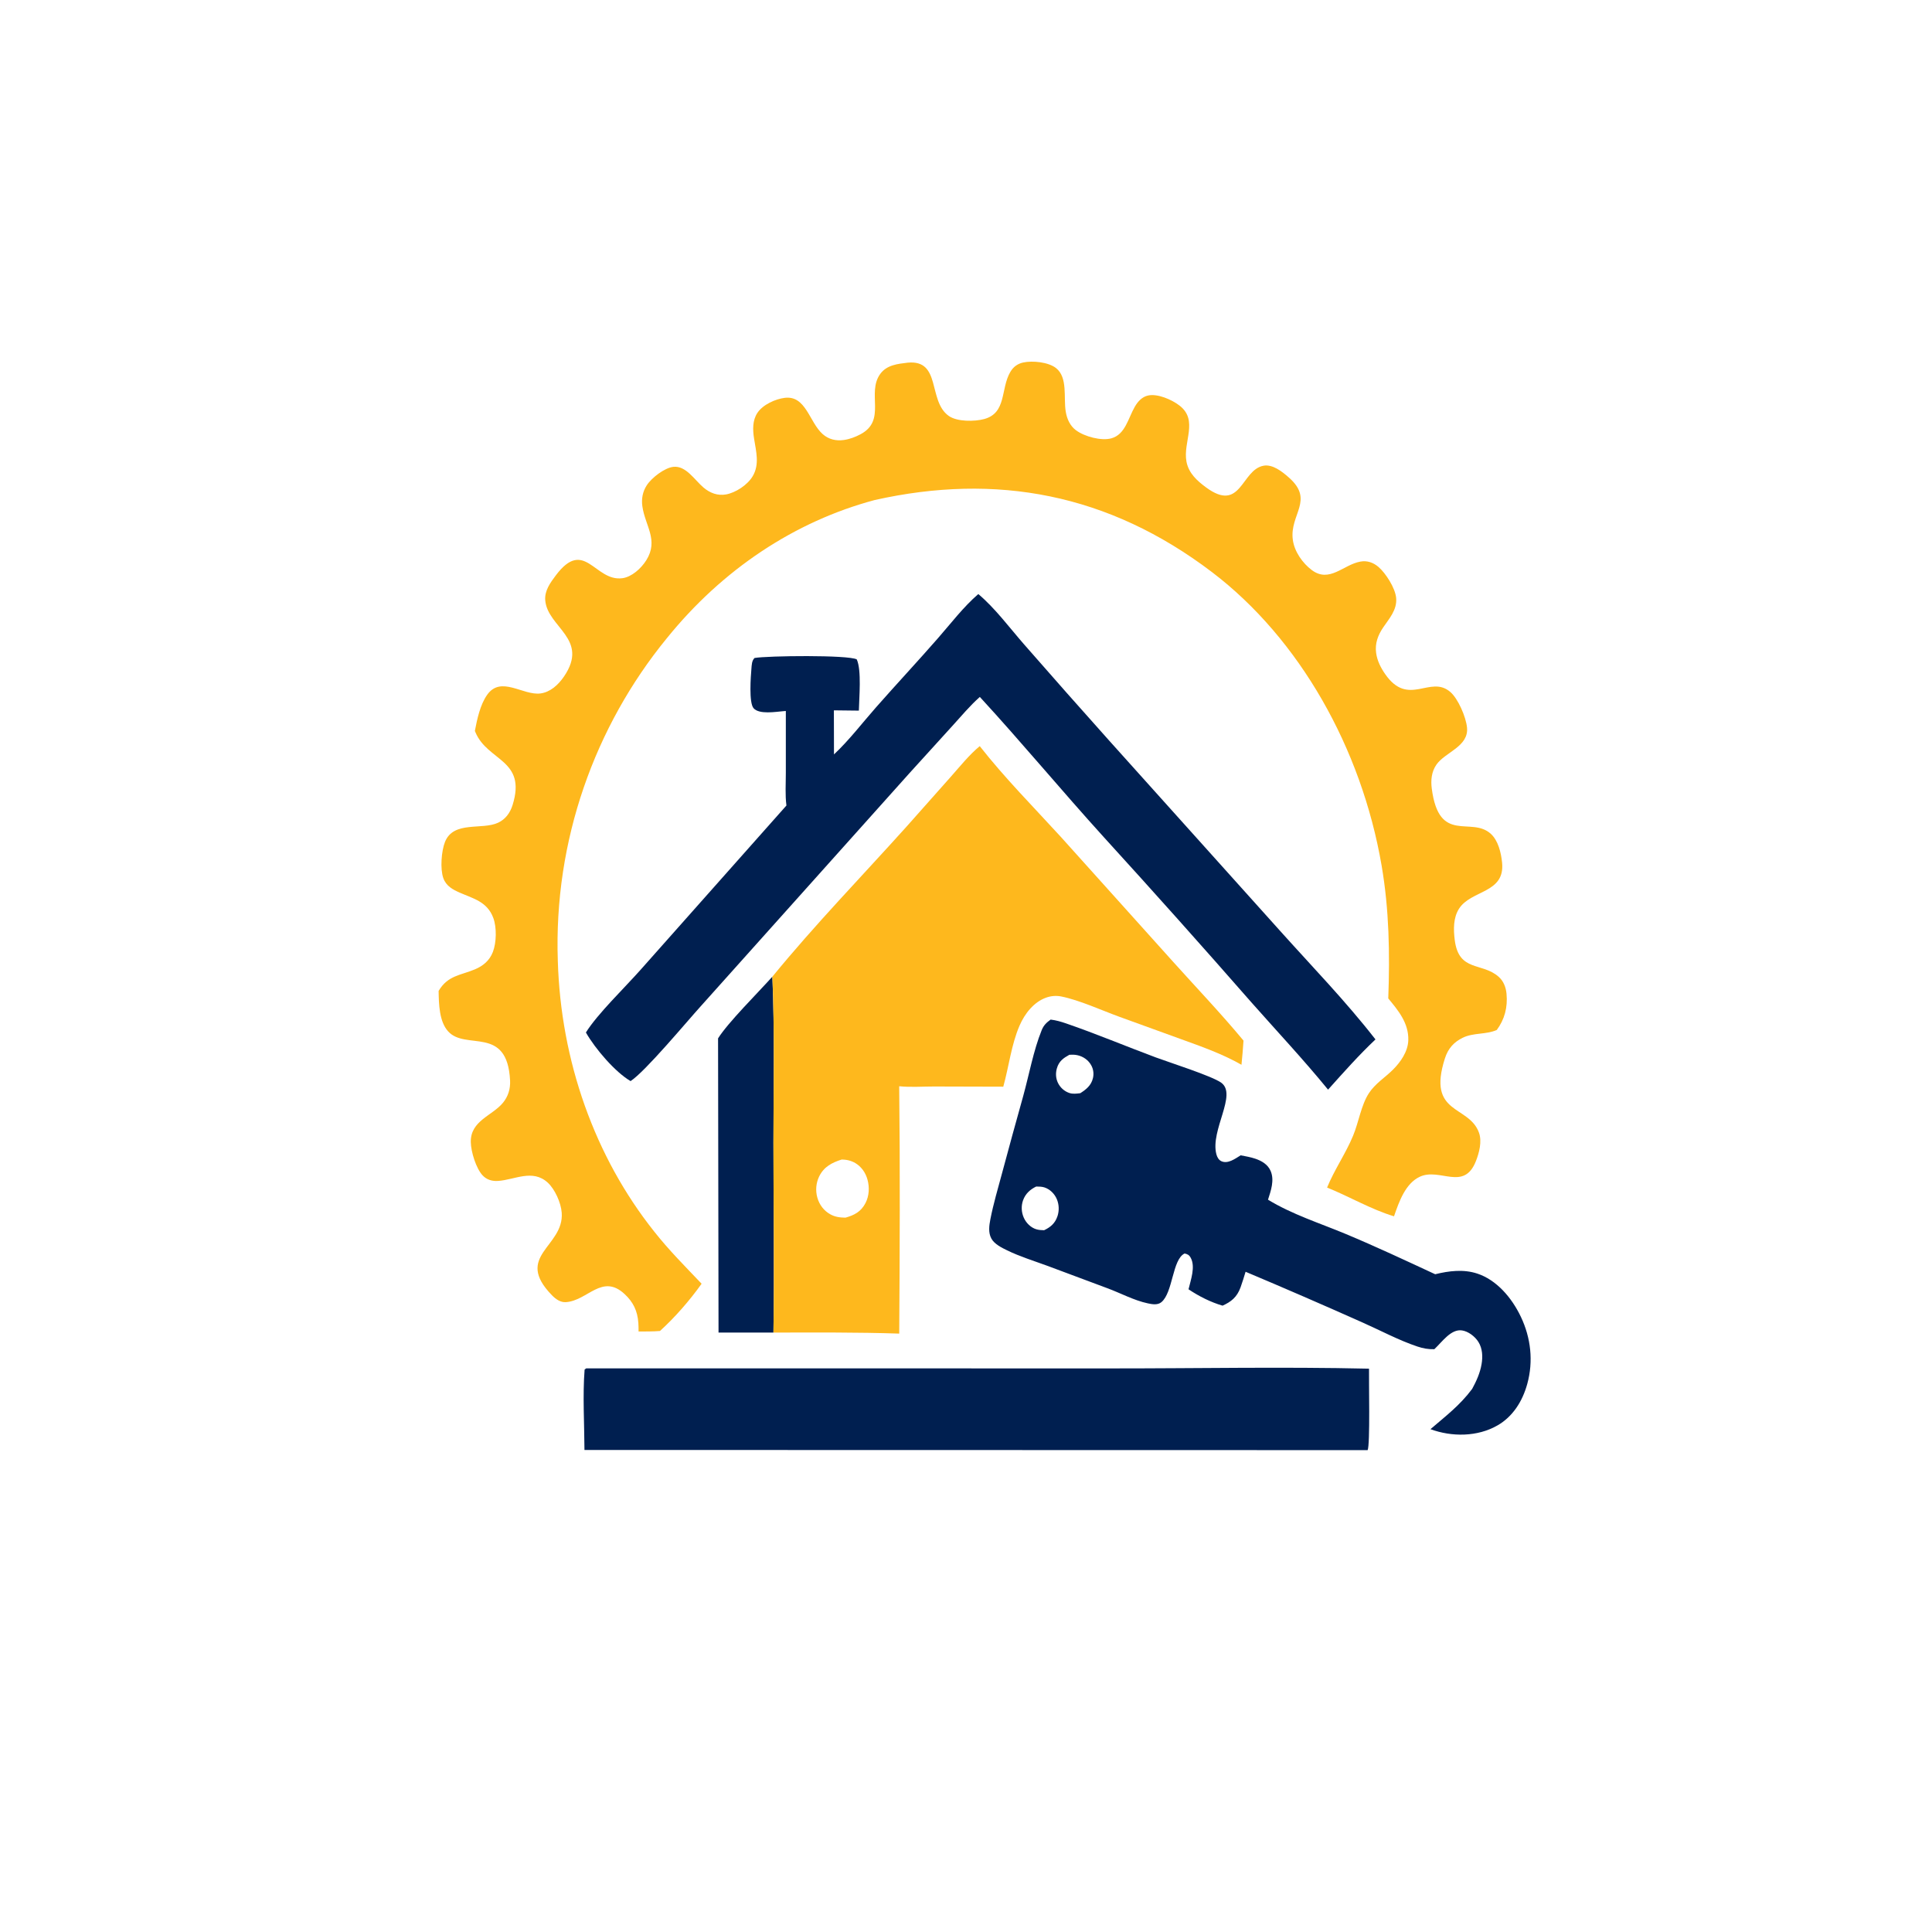 <svg width="145" height="145" viewBox="0 0 145 145" fill="none" xmlns="http://www.w3.org/2000/svg">
<path d="M57.968 73.3C58.144 77.445 58.048 81.616 58.048 85.766C58.048 90.51 58.122 95.269 58.048 100.012H53.927L53.892 77.931C54.645 76.731 56.895 74.5 57.968 73.3Z" fill="#001F50"/>
<path d="M44 102.697L83.249 102.702C89.743 102.707 96.255 102.573 102.747 102.721C102.727 103.594 102.84 108.448 102.643 108.835L43.865 108.822C43.857 106.859 43.724 104.729 43.876 102.788L44 102.697Z" fill="#001F50"/>
<path d="M78.852 76.522C79.249 76.569 79.623 76.676 80.004 76.807C82.264 77.584 84.499 78.525 86.744 79.361C87.763 79.74 90.951 80.752 91.654 81.258C92.879 82.14 90.824 84.816 91.289 86.621C91.349 86.85 91.466 87.06 91.67 87.152C92.157 87.373 92.704 86.96 93.116 86.708C93.482 86.779 93.856 86.842 94.213 86.963C94.669 87.118 95.153 87.38 95.367 87.892C95.66 88.59 95.381 89.368 95.166 90.039C96.982 91.147 99.049 91.798 100.979 92.603C103.244 93.548 105.48 94.598 107.713 95.634C108.749 95.379 109.838 95.244 110.871 95.584C112.305 96.055 113.452 97.372 114.145 98.831C114.893 100.404 115.095 102.159 114.622 103.873C114.253 105.209 113.517 106.326 112.404 106.971C110.887 107.85 108.952 107.849 107.358 107.262C108.492 106.286 109.553 105.492 110.487 104.241C110.804 103.659 111.079 103.058 111.195 102.379C111.292 101.812 111.263 101.213 110.964 100.726C110.698 100.294 110.188 99.917 109.724 99.85C108.891 99.729 108.233 100.719 107.648 101.26C107.203 101.273 106.81 101.202 106.388 101.062C104.982 100.594 103.59 99.843 102.222 99.239C99.32 97.943 96.407 96.679 93.483 95.448C93.364 95.84 93.244 96.235 93.106 96.618C92.836 97.366 92.388 97.705 91.755 97.992C90.869 97.734 89.988 97.291 89.201 96.764C89.369 96.054 89.736 95.072 89.362 94.393C89.244 94.18 89.116 94.121 88.906 94.077C87.978 94.524 88.039 97.007 87.165 97.73C86.88 97.966 86.471 97.888 86.146 97.819C85.106 97.599 84.097 97.046 83.091 96.676L78.58 94.992C77.59 94.628 76.548 94.309 75.593 93.844C75.197 93.651 74.635 93.381 74.404 92.955C74.162 92.51 74.236 91.987 74.33 91.503C74.557 90.344 74.896 89.202 75.201 88.067C75.72 86.13 76.251 84.197 76.791 82.267C77.236 80.66 77.563 78.841 78.18 77.317C78.334 76.936 78.547 76.744 78.852 76.522ZM77.769 89.051C77.334 89.262 76.964 89.574 76.781 90.088C76.631 90.509 76.656 90.979 76.834 91.383C77.016 91.798 77.373 92.136 77.769 92.257C77.959 92.316 78.166 92.328 78.362 92.331C78.829 92.107 79.183 91.829 79.367 91.272C79.383 91.221 79.398 91.17 79.41 91.118C79.422 91.066 79.432 91.013 79.439 90.96C79.447 90.907 79.452 90.854 79.455 90.8C79.457 90.747 79.458 90.693 79.456 90.639C79.454 90.586 79.45 90.532 79.444 90.479C79.437 90.426 79.428 90.373 79.417 90.321C79.406 90.269 79.393 90.217 79.377 90.166C79.362 90.115 79.344 90.066 79.324 90.017C79.148 89.588 78.801 89.26 78.403 89.123C78.2 89.054 77.979 89.055 77.769 89.051ZM80.26 79.162C79.823 79.404 79.478 79.63 79.319 80.186C79.216 80.548 79.237 80.926 79.397 81.263C79.575 81.638 79.897 81.91 80.254 82.03C80.524 82.12 80.803 82.079 81.077 82.047C81.5 81.776 81.899 81.475 82.029 80.91C82.038 80.871 82.045 80.831 82.051 80.791C82.057 80.751 82.061 80.711 82.063 80.67C82.065 80.629 82.065 80.589 82.064 80.548C82.062 80.508 82.059 80.467 82.054 80.427C82.049 80.387 82.042 80.347 82.033 80.307C82.024 80.268 82.014 80.229 82.002 80.191C81.99 80.153 81.976 80.115 81.96 80.078C81.945 80.041 81.928 80.006 81.909 79.971C81.687 79.55 81.282 79.286 80.863 79.195C80.66 79.15 80.466 79.15 80.26 79.162Z" fill="#001F50"/>
<path d="M73.423 44.585C74.673 45.63 75.794 47.147 76.895 48.403C78.999 50.81 81.115 53.203 83.244 55.582L96.084 69.876C98.489 72.559 100.998 75.139 103.231 78.01C101.983 79.19 100.829 80.489 99.673 81.78C97.83 79.522 95.837 77.399 93.915 75.225C90.259 71.047 86.565 66.912 82.834 62.82C79.695 59.361 76.7 55.743 73.539 52.306C72.808 52.951 72.151 53.741 71.485 54.472L68.255 58.028L52.627 75.481C51.532 76.688 48.434 80.418 47.326 81.138C46.179 80.471 44.669 78.713 43.974 77.491C44.814 76.124 46.936 74.073 48.062 72.8L59.023 60.455C58.919 59.671 58.979 58.801 58.978 58.005L58.978 53.36C58.909 53.366 58.841 53.372 58.773 53.377C58.216 53.421 56.985 53.637 56.559 53.155C56.194 52.742 56.348 50.759 56.394 50.203C56.418 49.907 56.421 49.58 56.632 49.383C57.577 49.214 63.657 49.142 64.301 49.488C64.674 50.299 64.477 52.388 64.459 53.334L62.584 53.312L62.592 56.62C63.727 55.557 64.703 54.272 65.743 53.092C67.281 51.345 68.866 49.649 70.398 47.895C71.384 46.767 72.306 45.552 73.423 44.585Z" fill="#001F50"/>
<path d="M73.531 55.998C75.419 58.402 77.579 60.578 79.621 62.813L88.033 72.171C89.798 74.134 91.634 76.058 93.328 78.099C93.283 78.704 93.241 79.31 93.175 79.913C91.698 79.075 90.163 78.543 88.597 77.975L84.026 76.317C82.699 75.836 81.007 75.058 79.657 74.789C79.263 74.71 78.877 74.743 78.495 74.881C77.607 75.205 76.918 76.048 76.517 76.979C75.898 78.413 75.72 80.047 75.298 81.558L70.112 81.544C69.252 81.543 68.343 81.612 67.487 81.525C67.556 87.709 67.528 93.905 67.489 100.089C64.346 99.984 61.193 100.008 58.048 100.012C58.122 95.269 58.048 90.51 58.048 85.766C58.048 81.616 58.144 77.445 57.969 73.3C61.167 69.393 64.681 65.773 68.038 62.038L71.361 58.295C72.05 57.518 72.746 56.648 73.531 55.998ZM63.159 87.028C62.468 87.251 61.848 87.543 61.479 88.295C61.45 88.355 61.423 88.416 61.4 88.479C61.376 88.542 61.355 88.606 61.338 88.671C61.32 88.736 61.305 88.802 61.293 88.868C61.281 88.935 61.272 89.002 61.266 89.07C61.26 89.138 61.257 89.206 61.257 89.274C61.258 89.342 61.261 89.41 61.267 89.478C61.273 89.546 61.283 89.613 61.295 89.68C61.307 89.746 61.322 89.812 61.341 89.877C61.496 90.436 61.849 90.874 62.309 91.132C62.679 91.34 63.049 91.382 63.456 91.387C64.095 91.203 64.613 90.965 64.963 90.28C65.23 89.756 65.266 89.121 65.11 88.547C65.093 88.481 65.072 88.415 65.049 88.351C65.025 88.286 64.999 88.223 64.97 88.162C64.941 88.101 64.91 88.041 64.876 87.983C64.841 87.925 64.805 87.869 64.766 87.816C64.726 87.762 64.685 87.711 64.641 87.662C64.598 87.612 64.552 87.566 64.504 87.522C64.457 87.478 64.407 87.437 64.356 87.399C64.305 87.361 64.252 87.325 64.197 87.293C63.882 87.106 63.514 87.02 63.159 87.028Z" fill="#FEB81D"/>
<path d="M68.121 27.219C70.668 26.975 69.615 30.082 71.204 31.214C71.835 31.663 73.15 31.642 73.857 31.452C75.568 30.994 75.079 29.184 75.829 27.91C76.059 27.519 76.385 27.296 76.79 27.207C77.478 27.055 78.684 27.169 79.262 27.629C80.154 28.339 79.811 29.844 79.985 30.891C80.081 31.466 80.318 31.967 80.757 32.294C81.4 32.772 82.671 33.108 83.418 32.895C84.453 32.6 84.659 31.419 85.166 30.532C85.402 30.118 85.724 29.781 86.162 29.684C86.87 29.527 87.935 29.983 88.524 30.438C89.969 31.553 88.767 33.166 89.047 34.647C89.215 35.533 89.863 36.094 90.496 36.565C93.16 38.542 93.142 35.266 94.83 34.953C95.511 34.827 96.222 35.388 96.735 35.841C98.668 37.545 96.776 38.6 97.027 40.503C97.147 41.416 97.775 42.272 98.442 42.777C99.778 43.786 100.819 42.377 102.1 42.148C102.601 42.058 103.059 42.209 103.46 42.553C103.988 43.006 104.717 44.122 104.784 44.883C104.864 45.782 104.245 46.443 103.805 47.098C103.425 47.664 103.182 48.279 103.281 49.003C103.362 49.599 103.634 50.123 103.958 50.591C105.713 53.119 107.338 50.612 108.858 51.942C109.429 52.441 110.021 53.792 110.102 54.598C110.246 56.041 108.448 56.446 107.797 57.4C107.441 57.923 107.374 58.546 107.457 59.185C108.005 63.4 110.416 61.235 111.89 62.581C112.436 63.079 112.659 63.981 112.735 64.745C112.963 67.065 110.404 66.778 109.499 68.205C109.069 68.883 109.08 69.752 109.18 70.543C109.485 72.975 111.237 72.198 112.485 73.316C112.836 73.63 113.02 74.082 113.067 74.581C113.164 75.614 112.919 76.513 112.334 77.304C111.513 77.66 110.585 77.494 109.785 77.883C109.133 78.201 108.687 78.671 108.443 79.434C107.079 83.689 110.248 82.908 111.001 85.013C111.237 85.674 111.016 86.515 110.77 87.142C109.871 89.433 108.067 87.613 106.559 88.317C105.489 88.816 105.012 90.154 104.623 91.286C102.898 90.767 101.28 89.806 99.6 89.128C100.157 87.769 100.992 86.588 101.552 85.237C101.969 84.235 102.156 82.943 102.733 82.054C103.215 81.314 103.957 80.87 104.556 80.268C105.105 79.716 105.668 78.936 105.695 78.072C105.735 76.772 104.917 75.812 104.192 74.934C104.314 71.562 104.262 68.276 103.69 64.95C102.181 56.173 97.54 47.941 90.965 42.941C83.192 37.032 74.756 35.491 65.65 37.528C65.278 37.627 64.907 37.735 64.538 37.85C64.169 37.965 63.802 38.087 63.437 38.218C63.072 38.349 62.71 38.487 62.349 38.633C61.989 38.779 61.631 38.933 61.276 39.094C60.92 39.255 60.568 39.424 60.218 39.6C59.868 39.776 59.522 39.96 59.178 40.151C58.834 40.341 58.494 40.539 58.157 40.745C57.82 40.95 57.486 41.162 57.156 41.382C56.826 41.601 56.5 41.828 56.177 42.061C55.855 42.294 55.536 42.534 55.221 42.781C54.907 43.028 54.596 43.282 54.29 43.542C53.984 43.801 53.682 44.068 53.384 44.341C53.087 44.614 52.794 44.893 52.506 45.178C52.218 45.463 51.934 45.754 51.656 46.052C51.377 46.349 51.103 46.652 50.835 46.961C50.566 47.27 50.303 47.584 50.044 47.904C44.648 54.503 41.553 63.069 41.865 72.116C41.872 72.349 41.881 72.581 41.892 72.814C41.904 73.046 41.917 73.278 41.933 73.51C41.949 73.742 41.967 73.974 41.987 74.205C42.007 74.437 42.03 74.668 42.054 74.899C42.079 75.13 42.106 75.361 42.135 75.591C42.164 75.821 42.196 76.051 42.229 76.281C42.263 76.51 42.299 76.739 42.337 76.968C42.375 77.197 42.415 77.425 42.457 77.652C42.5 77.88 42.544 78.107 42.591 78.334C42.638 78.56 42.687 78.786 42.738 79.011C42.789 79.237 42.843 79.462 42.898 79.686C42.954 79.909 43.011 80.133 43.071 80.355C43.131 80.578 43.193 80.8 43.257 81.021C43.321 81.242 43.387 81.462 43.456 81.681C43.524 81.901 43.595 82.119 43.667 82.337C43.74 82.555 43.814 82.771 43.891 82.987C43.968 83.203 44.047 83.418 44.128 83.632C44.209 83.846 44.291 84.058 44.377 84.27C44.462 84.482 44.549 84.693 44.638 84.902C44.727 85.112 44.818 85.32 44.911 85.528C45.004 85.735 45.099 85.941 45.196 86.146C45.293 86.351 45.392 86.555 45.494 86.758C45.595 86.96 45.697 87.162 45.802 87.362C45.907 87.562 46.014 87.76 46.123 87.958C46.232 88.155 46.342 88.351 46.455 88.546C46.567 88.74 46.682 88.933 46.798 89.125C46.914 89.317 47.033 89.507 47.153 89.696C47.273 89.885 47.394 90.073 47.518 90.258C47.641 90.444 47.767 90.628 47.894 90.811C48.021 90.994 48.15 91.175 48.281 91.355C48.411 91.534 48.543 91.712 48.678 91.888C48.812 92.064 48.947 92.239 49.085 92.412C50.19 93.817 51.44 95.068 52.657 96.346C51.758 97.61 50.65 98.877 49.532 99.892C49.001 99.939 48.459 99.924 47.926 99.932C47.928 99.722 47.923 99.512 47.91 99.303C47.847 98.372 47.517 97.719 46.883 97.127C45.187 95.545 44.11 97.622 42.469 97.729C42.067 97.755 41.715 97.509 41.425 97.212C38.541 94.252 42.349 93.582 42.158 91.017C42.102 90.254 41.638 89.246 41.112 88.761C39.971 87.71 38.624 88.553 37.369 88.632C36.937 88.658 36.528 88.549 36.209 88.203C35.738 87.692 35.346 86.459 35.334 85.712C35.307 84.105 36.953 83.74 37.753 82.759C38.135 82.29 38.315 81.726 38.282 81.088C38.07 76.919 34.956 78.873 33.632 77.405C32.962 76.662 32.936 75.367 32.919 74.371C33.609 73.198 34.584 73.201 35.649 72.749C36.236 72.5 36.737 72.111 36.993 71.442C37.262 70.738 37.287 69.608 37.023 68.893C36.57 67.663 35.495 67.432 34.504 66.995C34.001 66.772 33.485 66.509 33.271 65.903C33.025 65.205 33.127 63.866 33.397 63.189C34.039 61.577 36.19 62.316 37.395 61.741C37.923 61.49 38.279 61.029 38.469 60.423C39.543 56.991 36.594 57.15 35.68 54.953L35.64 54.855C35.813 53.951 36.037 52.903 36.551 52.162C37.587 50.67 39.255 52.221 40.568 52.044C41.294 51.946 41.894 51.411 42.329 50.773C44.258 47.94 41.088 47.094 40.921 45.052C40.861 44.325 41.316 43.718 41.705 43.197C43.865 40.307 44.637 43.674 46.711 43.395C47.404 43.302 48.112 42.676 48.508 42.043C49.45 40.536 48.416 39.463 48.21 37.996C48.13 37.427 48.237 36.893 48.538 36.426C48.912 35.847 49.887 35.106 50.538 35.037C51.483 34.936 52.121 36.013 52.796 36.588C53.293 37.012 53.872 37.219 54.494 37.107C55.194 36.981 56.093 36.415 56.494 35.735C57.019 34.846 56.744 33.876 56.594 32.915C56.489 32.248 56.47 31.551 56.846 30.984C57.262 30.359 58.204 29.947 58.885 29.86C60.486 29.654 60.736 31.684 61.742 32.579C62.197 32.985 62.76 33.103 63.327 33.023C63.764 32.962 64.189 32.803 64.587 32.59C66.557 31.54 65.023 29.508 66.06 28.069C66.558 27.379 67.397 27.308 68.121 27.219Z" fill="#FEB81D"/>
</svg>
